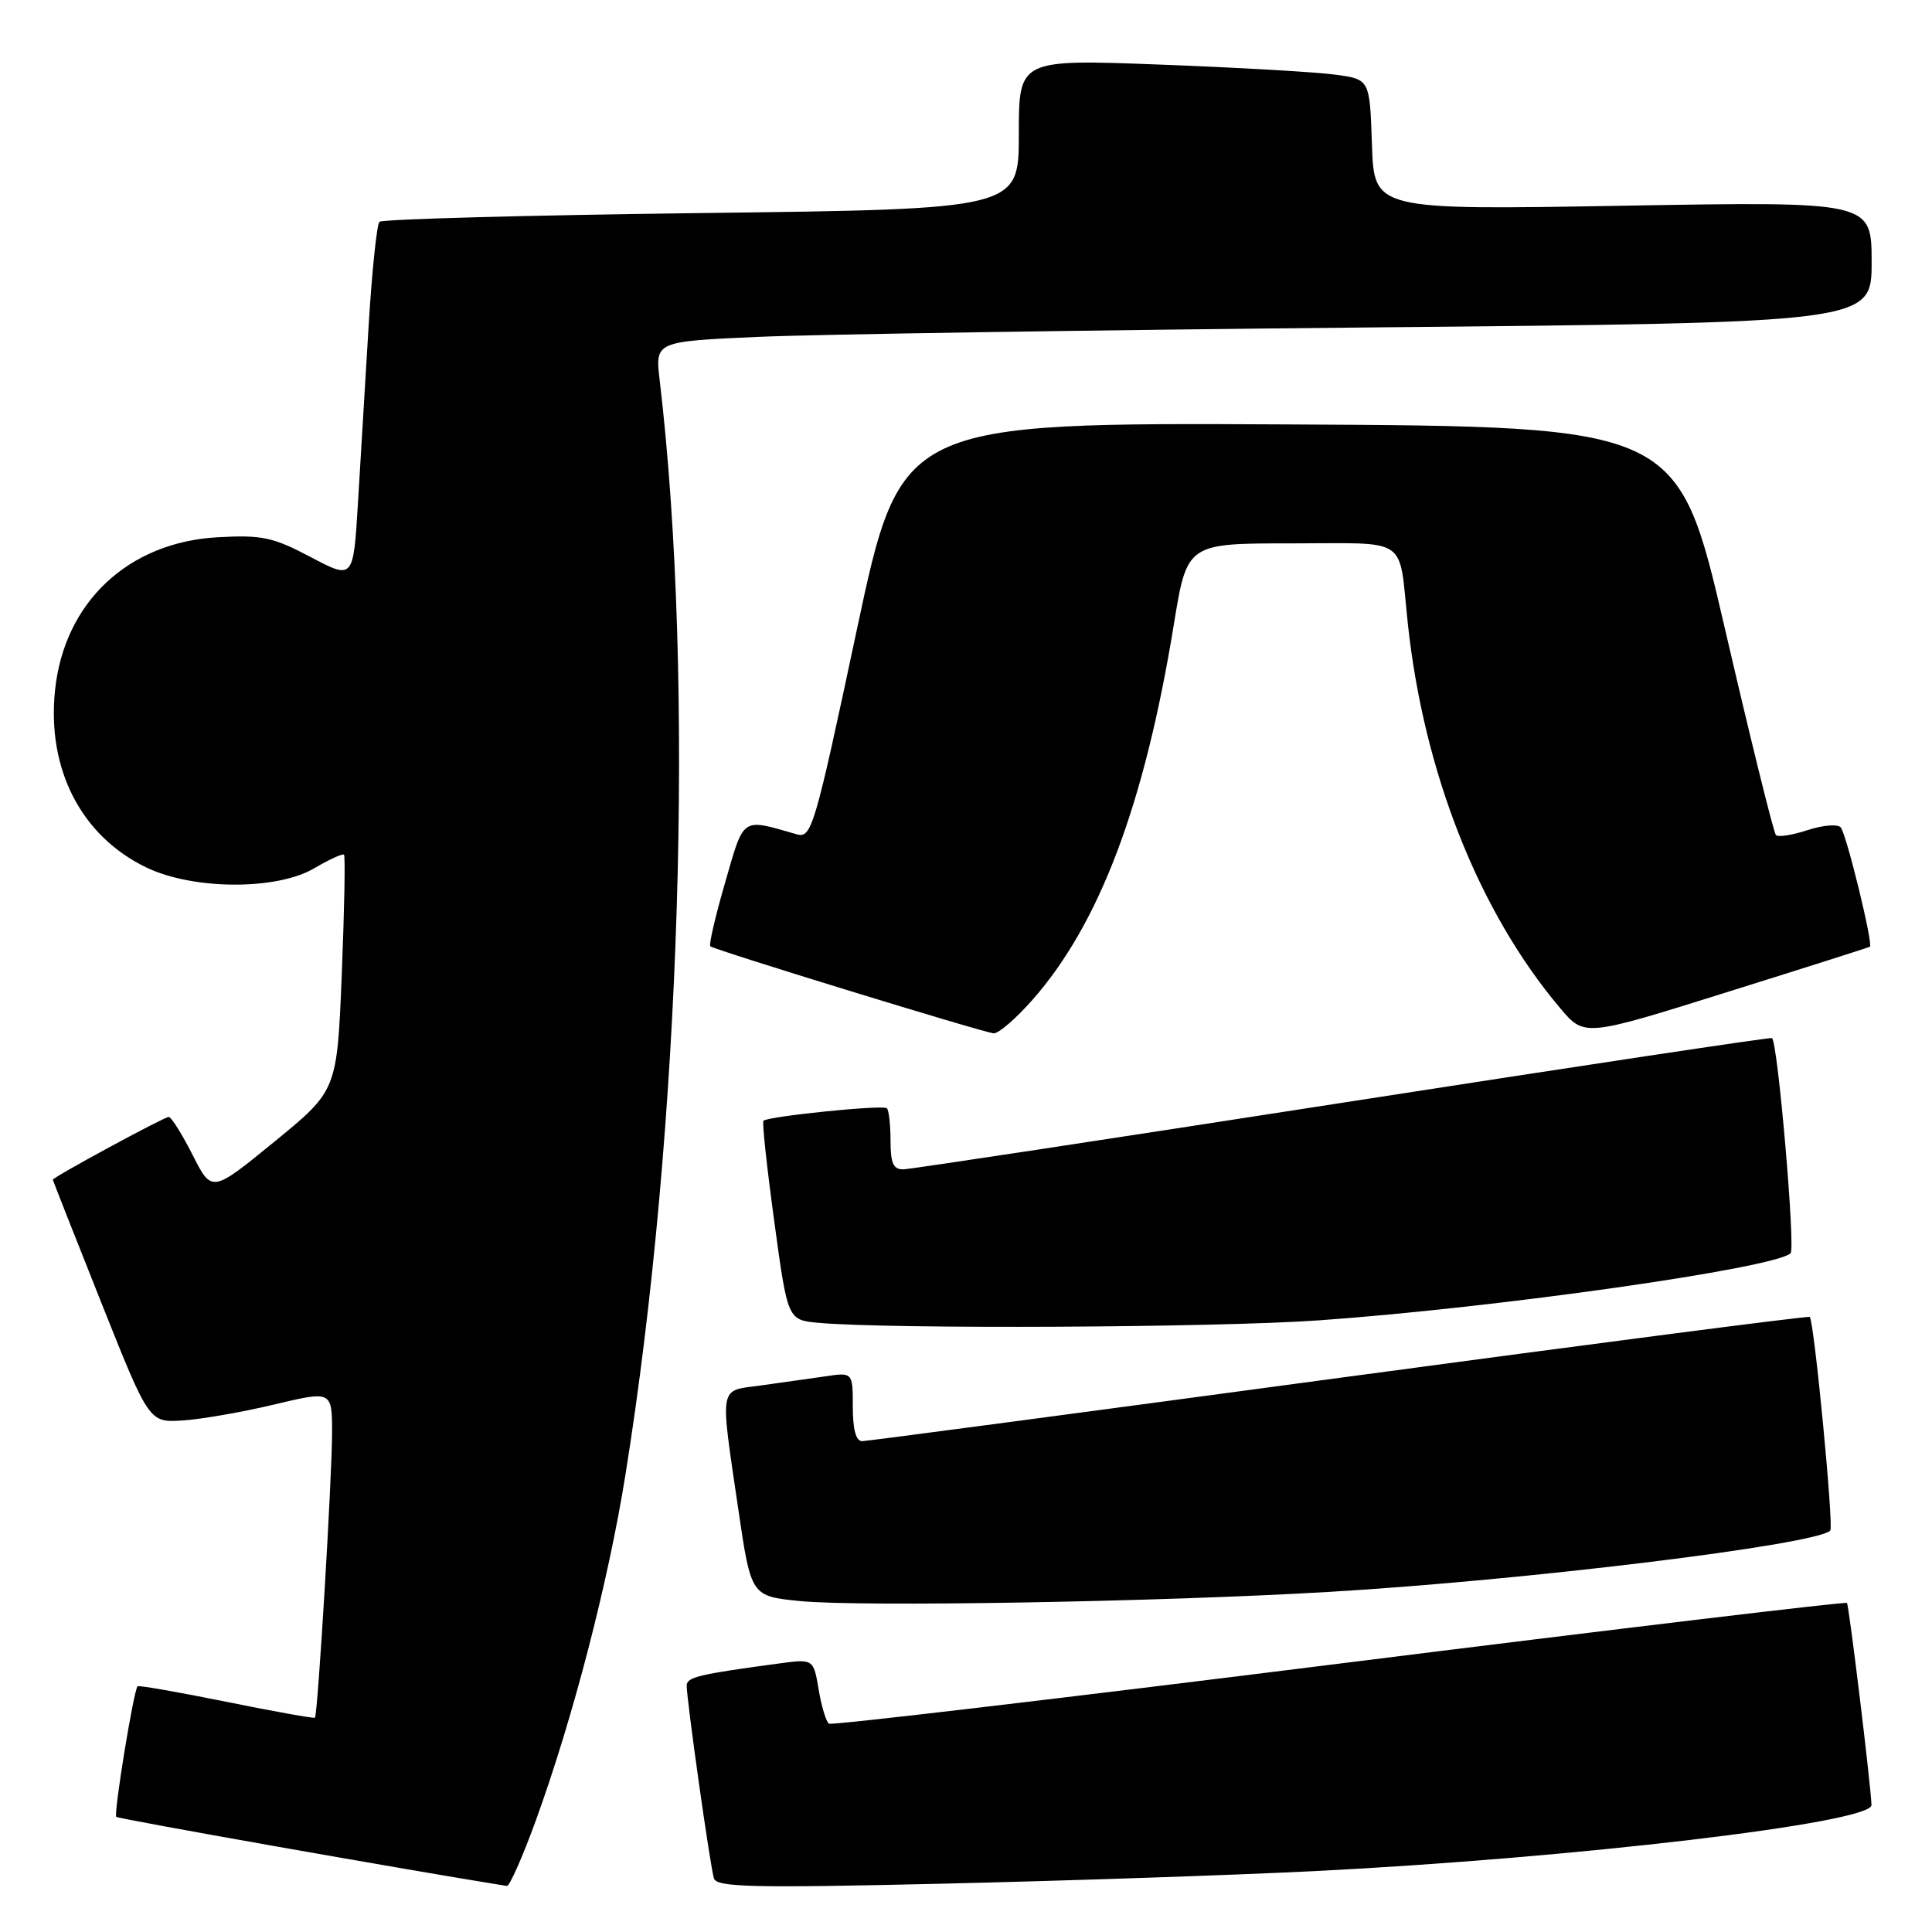 <?xml version="1.0" encoding="UTF-8" standalone="no"?>
<!DOCTYPE svg PUBLIC "-//W3C//DTD SVG 1.1//EN" "http://www.w3.org/Graphics/SVG/1.1/DTD/svg11.dtd" >
<svg xmlns="http://www.w3.org/2000/svg" xmlns:xlink="http://www.w3.org/1999/xlink" version="1.1" viewBox="0 0 256 256">
 <g >
 <path fill="currentColor"
d=" M 70.99 241.25 C 75.92 227.67 80.60 209.63 82.87 195.44 C 90.24 149.47 92.10 89.97 87.41 50.37 C 86.80 45.24 86.80 45.24 100.65 44.63 C 108.27 44.30 144.54 43.74 181.25 43.39 C 248.00 42.76 248.00 42.76 248.00 34.73 C 248.00 26.69 248.00 26.69 215.04 27.26 C 182.08 27.83 182.08 27.83 181.79 19.17 C 181.50 10.52 181.50 10.52 177.00 9.90 C 174.53 9.55 164.06 8.95 153.75 8.56 C 135.00 7.85 135.00 7.85 135.00 17.78 C 135.00 27.71 135.00 27.71 92.96 28.23 C 69.83 28.52 50.63 29.04 50.28 29.39 C 49.93 29.74 49.28 35.98 48.84 43.26 C 48.40 50.54 47.77 61.07 47.43 66.65 C 46.82 76.80 46.82 76.80 41.16 73.81 C 36.18 71.18 34.70 70.86 28.85 71.19 C 16.97 71.84 8.49 79.83 7.29 91.49 C 6.21 101.93 10.76 110.77 19.36 114.93 C 25.56 117.93 36.65 117.99 41.64 115.05 C 43.63 113.88 45.40 113.07 45.58 113.25 C 45.77 113.43 45.63 120.54 45.29 129.04 C 44.66 144.50 44.66 144.50 36.36 151.28 C 28.06 158.06 28.06 158.06 25.52 153.03 C 24.11 150.26 22.69 148.00 22.36 148.00 C 21.74 148.00 7.00 155.99 7.00 156.32 C 7.01 156.42 9.87 163.70 13.38 172.50 C 19.75 188.50 19.75 188.50 24.18 188.22 C 26.62 188.07 32.08 187.12 36.31 186.11 C 44.00 184.28 44.00 184.28 44.00 189.89 C 43.99 195.92 42.11 227.22 41.73 227.60 C 41.60 227.73 36.33 226.78 30.00 225.50 C 23.68 224.22 18.38 223.29 18.23 223.44 C 17.71 223.96 15.03 240.37 15.41 240.74 C 15.68 241.02 53.94 247.78 67.16 249.90 C 67.52 249.95 69.24 246.06 70.99 241.25 Z  M 174.00 247.94 C 208.44 246.23 248.05 241.54 247.98 239.18 C 247.91 236.64 245.00 212.67 244.73 212.40 C 244.55 212.21 214.27 215.83 177.46 220.44 C 140.64 225.05 110.22 228.63 109.85 228.40 C 109.48 228.18 108.86 226.15 108.48 223.90 C 107.79 219.80 107.79 219.80 103.15 220.43 C 92.59 221.85 91.00 222.23 90.99 223.34 C 90.98 225.22 94.11 247.37 94.60 248.90 C 94.98 250.07 99.76 250.18 124.78 249.60 C 141.12 249.22 163.28 248.47 174.00 247.94 Z  M 176.00 210.94 C 202.00 209.42 240.64 204.69 242.52 202.81 C 243.01 202.33 240.38 175.03 239.80 174.50 C 239.64 174.34 211.60 177.98 177.50 182.57 C 143.40 187.17 114.94 190.95 114.25 190.96 C 113.43 190.99 113.00 189.43 113.00 186.41 C 113.00 181.82 113.00 181.82 109.25 182.39 C 107.19 182.69 103.36 183.23 100.75 183.59 C 95.20 184.34 95.38 183.28 97.83 200.00 C 99.52 211.50 99.52 211.50 106.01 212.15 C 113.96 212.94 153.59 212.26 176.00 210.94 Z  M 174.81 174.95 C 198.45 173.27 235.05 168.06 237.26 166.07 C 237.93 165.46 235.57 138.12 234.80 137.55 C 234.64 137.42 209.07 141.27 178.00 146.10 C 146.93 150.93 120.71 154.91 119.75 154.94 C 118.38 154.99 118.00 154.17 118.00 151.17 C 118.00 149.06 117.78 147.12 117.52 146.85 C 117.03 146.36 101.77 147.91 101.16 148.51 C 100.97 148.70 101.62 154.71 102.60 161.88 C 104.37 174.90 104.37 174.90 108.44 175.28 C 117.76 176.13 161.20 175.92 174.81 174.95 Z  M 136.82 132.47 C 145.71 122.37 151.66 106.57 155.54 82.75 C 157.29 72.00 157.29 72.00 171.13 72.00 C 186.90 72.00 185.30 70.91 186.53 82.50 C 188.64 102.34 195.94 120.81 206.72 133.57 C 209.94 137.39 209.94 137.39 228.72 131.50 C 239.05 128.27 247.62 125.54 247.77 125.45 C 248.24 125.17 244.67 110.54 243.91 109.64 C 243.51 109.17 241.54 109.33 239.53 109.99 C 237.51 110.66 235.62 110.95 235.32 110.65 C 235.02 110.35 231.98 98.05 228.56 83.30 C 222.34 56.50 222.34 56.50 170.86 56.24 C 119.38 55.98 119.38 55.98 113.51 83.56 C 107.94 109.74 107.54 111.11 105.57 110.55 C 98.17 108.42 98.63 108.12 96.08 116.95 C 94.79 121.41 93.90 125.21 94.12 125.39 C 94.71 125.88 130.34 136.83 131.67 136.92 C 132.31 136.96 134.63 134.96 136.82 132.47 Z "/>
</g>
</svg>
